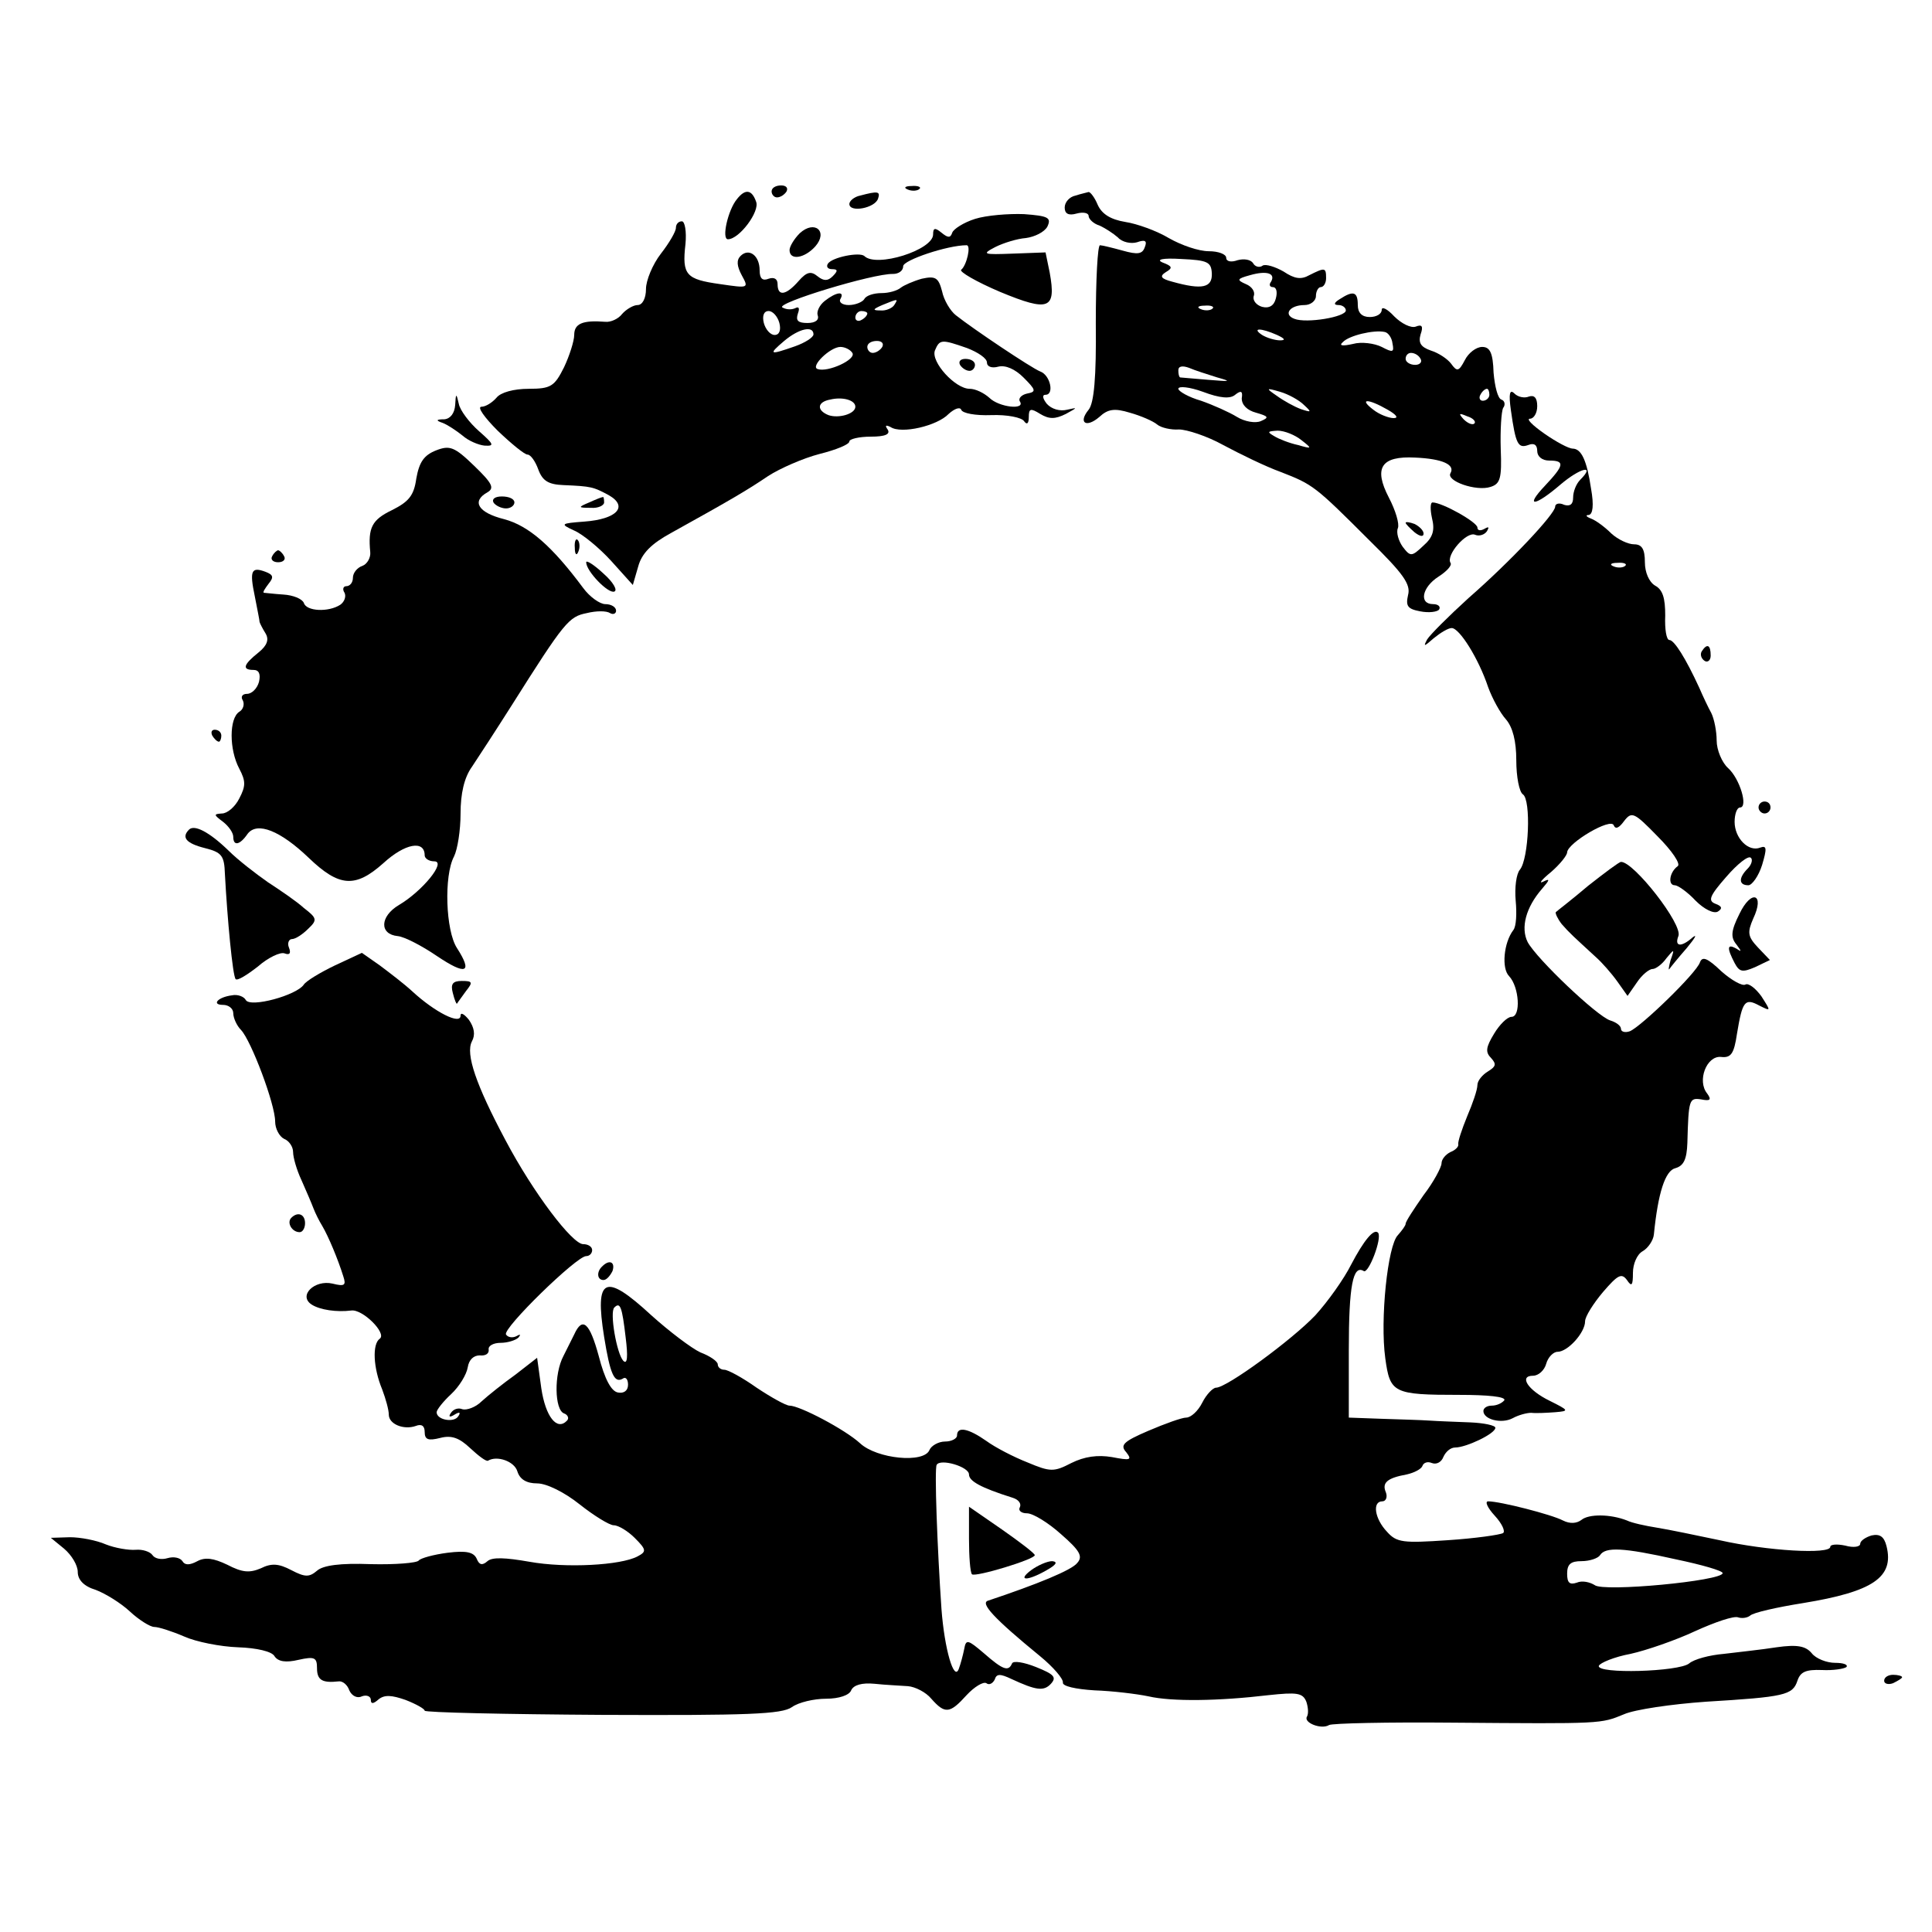 <?xml version="1.0" standalone="no"?>
<!DOCTYPE svg PUBLIC "-//W3C//DTD SVG 20010904//EN"
 "http://www.w3.org/TR/2001/REC-SVG-20010904/DTD/svg10.dtd">
<svg version="1.0" xmlns="http://www.w3.org/2000/svg"
 width="323pt" height="323pt" viewBox="0 0 323 323"
 preserveAspectRatio="xMidYMid meet">
<g transform="translate(0,323) scale(0.1,-0.1)"
fill="#000000" stroke="none">
<path d="M1290 2910 c0 -5 4 -10 9 -10 6 0 13 5 16 10 3 6 -1 10 -9 10 -9 0
-16 -4 -16 -10z"/>
<path d="M1518 2913 c7 -3 16 -2 19 1 4 3 -2 6 -13 5 -11 0 -14 -3 -6 -6z"/>
<path d="M1232 2897 c-15 -18 -26 -67 -15 -67 19 0 54 47 47 63 -7 20 -18 22
-32 4z"/>
<path d="M1438 2903 c-10 -2 -18 -9 -18 -14 0 -15 43 -7 48 9 4 12 0 13 -30 5z"/>
<path d="M1798 2903 c-10 -2 -18 -11 -18 -20 0 -10 6 -14 20 -10 11 3 20 1 20
-4 0 -5 8 -13 18 -16 9 -4 23 -13 31 -20 7 -8 22 -11 32 -8 14 5 17 2 13 -8
-4 -12 -12 -13 -37 -6 -18 5 -35 9 -38 9 -4 0 -7 -58 -7 -130 1 -91 -3 -134
-12 -145 -18 -22 -4 -31 18 -12 14 13 25 15 51 7 18 -5 39 -14 46 -20 6 -5 23
-9 36 -8 13 0 47 -11 74 -26 28 -15 71 -36 96 -45 54 -21 57 -23 149 -115 56
-55 69 -73 64 -91 -4 -18 -1 -23 20 -27 15 -3 29 -1 32 3 3 5 -2 9 -10 9 -24
0 -19 28 9 46 14 9 23 19 20 23 -8 13 27 53 41 47 7 -3 16 0 20 6 4 7 3 8 -4
4 -7 -4 -12 -3 -12 2 0 9 -59 42 -75 42 -4 0 -4 -12 -1 -26 5 -20 2 -32 -14
-46 -20 -19 -22 -19 -35 -2 -7 10 -11 24 -8 31 3 7 -4 30 -15 51 -26 50 -13
70 44 67 46 -2 67 -12 59 -26 -8 -13 43 -31 67 -23 16 5 19 14 17 63 -1 32 1
63 4 69 4 5 3 12 -3 14 -6 2 -11 22 -13 45 -1 33 -6 43 -19 43 -10 0 -23 -10
-29 -22 -10 -19 -13 -20 -23 -6 -6 8 -21 18 -34 22 -17 6 -21 13 -17 27 5 14
2 17 -8 13 -8 -3 -24 5 -36 17 -12 13 -21 17 -21 11 0 -7 -9 -12 -20 -12 -13
0 -20 7 -20 20 0 22 -7 25 -30 10 -10 -6 -11 -10 -2 -10 6 0 12 -4 12 -9 0
-11 -66 -22 -86 -14 -19 7 -8 23 17 23 10 0 19 7 19 15 0 8 4 15 8 15 5 0 9 7
9 15 0 18 -2 18 -28 5 -14 -8 -25 -6 -43 6 -14 8 -30 13 -35 10 -5 -4 -13 -2
-16 4 -4 6 -15 8 -26 5 -11 -4 -19 -2 -19 4 0 6 -13 11 -29 11 -17 0 -46 10
-67 22 -20 12 -53 24 -73 27 -24 4 -39 13 -46 29 -5 12 -12 21 -15 21 -3 -1
-13 -3 -22 -6z m228 -130 c1 -24 -16 -28 -66 -14 -19 5 -22 9 -11 16 12 7 11
10 -5 16 -12 5 -1 8 31 6 44 -2 50 -5 51 -24z m99 -14 c-4 -5 -2 -9 3 -9 6 0
8 -8 5 -19 -3 -12 -11 -17 -23 -14 -10 3 -16 11 -14 18 3 7 -3 16 -13 20 -16
7 -15 9 7 15 28 8 43 3 35 -11z m-98 -45 c-3 -3 -12 -4 -19 -1 -8 3 -5 6 6 6
11 1 17 -2 13 -5z m108 -44 c13 -6 15 -9 5 -9 -8 0 -22 4 -30 9 -18 12 -2 12
25 0z m193 -14 c3 -15 1 -16 -18 -6 -12 6 -34 9 -48 5 -18 -4 -24 -3 -17 3 10
11 52 21 70 17 6 -1 12 -10 13 -19z m47 -26 c3 -5 -1 -10 -9 -10 -9 0 -16 5
-16 10 0 6 4 10 9 10 6 0 13 -4 16 -10z m-340 -31 c25 -7 22 -7 -15 -4 -25 2
-46 4 -47 4 -2 1 -3 6 -3 12 0 7 7 8 18 4 9 -4 31 -11 47 -16z m30 -29 c10 8
13 6 11 -6 0 -11 9 -20 24 -24 21 -6 22 -8 8 -14 -9 -4 -27 -1 -40 7 -13 8
-40 20 -60 27 -21 6 -38 16 -38 20 0 5 19 3 41 -5 29 -11 46 -12 54 -5z m115
-17 c13 -12 13 -13 -5 -7 -11 4 -29 14 -40 22 -19 13 -19 14 5 7 14 -4 32 -14
40 -22z m310 17 c0 -5 -5 -10 -11 -10 -5 0 -7 5 -4 10 3 6 8 10 11 10 2 0 4
-4 4 -10z m-170 -25 c14 -8 19 -14 10 -14 -8 0 -24 6 -34 14 -25 19 -9 19 24
0z m145 -23 c-3 -3 -11 0 -18 7 -9 10 -8 11 6 5 10 -3 15 -9 12 -12z m-289
-28 c18 -14 18 -15 -6 -8 -14 3 -32 10 -40 15 -12 7 -11 8 6 9 11 0 29 -7 40
-16z"/>
<path d="M1630 2864 c-19 -6 -36 -17 -38 -23 -3 -9 -7 -9 -18 0 -11 9 -14 8
-14 -3 0 -26 -95 -56 -115 -36 -8 7 -54 -2 -61 -13 -3 -5 0 -9 7 -9 10 0 10
-3 1 -12 -8 -8 -15 -8 -25 0 -11 9 -18 8 -32 -8 -21 -24 -35 -26 -35 -5 0 9
-6 12 -15 9 -10 -4 -15 0 -15 14 0 25 -18 38 -32 24 -7 -7 -6 -17 2 -32 12
-22 12 -22 -36 -15 -57 8 -64 15 -58 67 2 21 -1 38 -6 38 -6 0 -10 -5 -10 -11
0 -6 -11 -25 -25 -43 -14 -18 -25 -45 -25 -59 0 -16 -6 -27 -14 -27 -7 0 -19
-7 -26 -15 -6 -8 -19 -14 -28 -13 -38 3 -52 -3 -52 -22 0 -10 -8 -35 -17 -54
-16 -32 -22 -36 -59 -36 -25 0 -47 -6 -54 -15 -7 -8 -18 -15 -25 -15 -8 0 5
-18 27 -40 23 -22 45 -40 50 -40 5 0 13 -11 18 -25 7 -19 17 -25 42 -26 47 -2
50 -3 76 -17 33 -19 13 -40 -41 -44 -40 -3 -41 -4 -17 -15 14 -6 42 -29 62
-51 l36 -40 9 31 c6 22 22 38 55 56 101 56 128 72 162 95 20 13 59 30 86 37
28 7 50 16 50 21 0 4 16 8 36 8 24 0 33 4 28 12 -5 7 -3 8 5 4 18 -12 78 2 97
22 10 9 19 12 21 7 2 -6 24 -10 50 -9 27 1 51 -4 55 -10 5 -7 8 -4 8 7 0 14 3
15 19 5 15 -9 25 -9 43 0 20 11 20 11 2 7 -12 -3 -26 1 -34 10 -7 9 -8 15 -2
15 15 0 8 33 -9 39 -15 6 -112 71 -141 94 -9 7 -20 25 -23 40 -6 23 -11 26
-34 21 -14 -4 -30 -11 -35 -15 -6 -5 -20 -9 -32 -9 -13 0 -26 -4 -29 -10 -3
-5 -15 -10 -26 -10 -11 0 -17 5 -14 10 8 14 -7 12 -26 -3 -9 -7 -14 -18 -12
-24 3 -8 -4 -13 -17 -13 -16 0 -20 4 -16 16 3 8 2 12 -4 9 -6 -3 -15 -3 -22 1
-12 7 152 57 185 56 9 0 17 5 17 13 0 10 74 35 106 35 8 0 0 -34 -9 -41 -4 -3
25 -20 65 -37 82 -34 94 -29 83 32 l-7 34 -54 -2 c-51 -2 -53 -1 -30 11 14 7
37 14 51 15 15 2 31 10 36 19 7 15 2 18 -39 21 -26 1 -63 -2 -82 -8z m-135
-144 c-3 -5 -14 -10 -23 -9 -14 0 -13 2 3 9 27 11 27 11 20 0z m-192 -30 c3
-12 0 -20 -8 -20 -7 0 -15 9 -18 20 -3 12 0 20 8 20 7 0 15 -9 18 -20z m147
16 c0 -3 -4 -8 -10 -11 -5 -3 -10 -1 -10 4 0 6 5 11 10 11 6 0 10 -2 10 -4z
m-90 -35 c0 -5 -14 -14 -31 -20 -43 -15 -45 -14 -18 9 25 21 49 26 49 11z
m115 -21 c-3 -5 -10 -10 -16 -10 -5 0 -9 5 -9 10 0 6 7 10 16 10 8 0 12 -4 9
-10z m142 -2 c18 -7 33 -17 33 -24 0 -7 8 -10 19 -7 12 3 28 -4 42 -18 21 -21
22 -24 6 -27 -9 -2 -15 -8 -12 -13 10 -15 -35 -10 -51 6 -9 8 -23 15 -33 15
-24 0 -65 45 -58 64 8 19 11 19 54 4z m-192 -8 c7 -11 -41 -33 -58 -27 -13 4
21 37 38 37 8 0 17 -5 20 -10z m5 -90 c0 -12 -28 -20 -45 -14 -20 8 -19 22 3
26 21 5 42 -1 42 -12z"/>
<path d="M1605 2620 c3 -5 10 -10 16 -10 5 0 9 5 9 10 0 6 -7 10 -16 10 -8 0
-12 -4 -9 -10z"/>
<path d="M1337 2840 c-9 -9 -17 -22 -17 -28 0 -18 25 -14 43 6 22 25 -1 45
-26 22z"/>
<path d="M2526 2544 c8 -57 12 -64 29 -58 10 4 15 0 15 -10 0 -9 8 -16 20 -16
27 0 25 -8 -7 -42 -35 -37 -17 -35 26 2 33 28 59 34 33 8 -7 -7 -12 -20 -12
-30 0 -11 -5 -15 -15 -12 -8 4 -15 2 -15 -3 0 -12 -74 -91 -145 -153 -33 -30
-64 -61 -69 -69 -7 -13 -5 -12 11 2 11 9 24 17 30 17 13 0 45 -51 61 -99 7
-19 20 -43 30 -54 11 -13 17 -36 17 -68 0 -28 5 -53 11 -57 14 -9 10 -108 -5
-126 -6 -7 -9 -30 -7 -52 2 -21 1 -43 -4 -49 -16 -21 -20 -64 -7 -77 17 -18
20 -68 4 -68 -7 0 -20 -13 -29 -28 -14 -23 -15 -31 -5 -41 9 -10 8 -14 -5 -22
-10 -6 -18 -16 -18 -23 0 -8 -8 -31 -17 -52 -9 -22 -16 -43 -15 -47 1 -4 -5
-10 -13 -13 -8 -4 -15 -12 -15 -19 0 -6 -13 -31 -30 -53 -16 -23 -30 -44 -30
-48 0 -3 -6 -11 -13 -19 -17 -17 -30 -141 -21 -206 8 -58 13 -61 124 -61 47 0
78 -3 75 -9 -4 -5 -13 -9 -21 -9 -8 0 -14 -4 -14 -9 0 -14 30 -22 49 -12 9 5
23 9 31 9 8 -1 26 0 40 1 24 2 23 3 -9 19 -37 18 -52 42 -28 42 9 0 19 9 22
20 3 11 12 20 19 20 17 0 46 32 46 51 0 8 14 30 30 49 25 29 31 32 40 20 8
-12 10 -9 10 12 0 15 7 31 16 36 9 5 18 18 19 28 7 70 19 107 36 111 14 4 19
15 20 42 2 73 3 76 23 73 15 -3 18 -1 10 10 -17 21 -1 63 23 61 17 -2 22 5 27
39 9 54 13 60 37 47 20 -10 20 -10 4 15 -10 14 -22 23 -27 20 -5 -3 -23 7 -40
22 -23 22 -32 26 -36 15 -6 -18 -98 -107 -117 -115 -8 -3 -15 -1 -15 4 0 5 -8
11 -18 14 -22 7 -123 103 -138 131 -12 24 -3 58 24 89 13 15 14 18 2 12 -8 -4
-3 3 13 16 15 13 27 28 27 33 1 16 74 59 78 45 3 -7 9 -4 17 7 13 17 17 15 56
-25 24 -24 39 -46 34 -50 -14 -10 -17 -32 -5 -32 5 0 21 -11 35 -26 14 -14 30
-22 37 -18 8 5 7 9 -4 13 -13 5 -10 13 18 45 19 22 37 36 41 32 4 -3 1 -12 -5
-18 -16 -16 -15 -28 1 -28 6 0 17 15 23 34 8 27 8 33 -3 29 -20 -8 -43 16 -43
43 0 13 4 24 9 24 14 0 0 48 -20 66 -10 9 -19 30 -19 46 0 15 -4 36 -9 46 -5
9 -14 28 -20 42 -23 50 -42 80 -50 80 -5 0 -8 18 -7 41 0 29 -4 43 -17 50 -10
6 -17 22 -17 39 0 22 -5 30 -18 30 -10 0 -27 8 -38 18 -11 11 -26 22 -34 25
-8 3 -10 6 -4 6 7 1 9 16 4 44 -7 47 -16 67 -31 67 -6 0 -27 11 -47 25 -20 14
-31 25 -24 25 6 0 12 9 12 21 0 14 -5 19 -14 16 -7 -3 -18 -1 -24 5 -8 8 -10
0 -6 -28z m191 -260 c-3 -3 -12 -4 -19 -1 -8 3 -5 6 6 6 11 1 17 -2 13 -5z"/>
<path d="M761 2553 c-1 -14 -8 -23 -18 -24 -14 0 -15 -2 -3 -6 8 -3 23 -13 33
-21 10 -9 27 -16 37 -17 17 -1 16 2 -9 24 -16 14 -32 35 -34 46 -4 18 -5 18
-6 -2z"/>
<path d="M729 2477 c-20 -8 -28 -19 -33 -47 -4 -29 -13 -39 -41 -53 -33 -16
-40 -29 -36 -70 1 -9 -5 -20 -13 -23 -9 -3 -16 -12 -16 -20 0 -8 -5 -14 -11
-14 -5 0 -7 -5 -3 -11 3 -6 0 -15 -7 -20 -20 -13 -57 -11 -61 3 -3 7 -18 13
-34 14 -16 1 -31 3 -33 3 -2 1 2 7 8 15 9 11 8 15 -5 20 -24 9 -27 2 -18 -41
4 -21 8 -40 8 -43 1 -3 5 -11 10 -19 6 -10 3 -20 -12 -32 -25 -20 -28 -29 -8
-29 9 0 12 -7 9 -20 -3 -11 -12 -20 -20 -20 -8 0 -11 -5 -7 -11 3 -6 1 -15 -6
-19 -17 -11 -17 -63 0 -95 11 -21 11 -29 0 -50 -7 -14 -20 -25 -29 -25 -14 -1
-14 -2 2 -14 9 -7 17 -18 17 -25 0 -16 11 -14 24 5 16 21 55 5 102 -40 51 -49
78 -51 125 -9 36 33 69 39 69 13 0 -5 7 -10 16 -10 21 0 -20 -50 -59 -73 -32
-19 -33 -49 -2 -52 11 -1 40 -16 65 -33 49 -33 61 -29 34 13 -19 29 -22 121
-5 153 6 12 11 44 11 72 0 33 6 60 19 78 10 15 40 61 66 102 89 141 96 149
126 155 16 4 33 4 39 0 5 -3 10 -1 10 4 0 6 -8 11 -18 11 -9 0 -26 12 -37 27
-52 70 -91 104 -132 115 -44 11 -55 30 -28 45 12 7 8 15 -22 44 -33 32 -41 35
-64 26z"/>
<path d="M825 2390 c3 -5 13 -10 21 -10 8 0 14 5 14 10 0 6 -9 10 -21 10 -11
0 -17 -4 -14 -10z"/>
<path d="M985 2390 c-19 -8 -19 -9 3 -9 12 -1 22 4 22 9 0 6 -1 10 -2 9 -2 0
-12 -4 -23 -9z"/>
<path d="M2350 2356 c0 -2 7 -9 15 -16 9 -7 15 -8 15 -2 0 5 -7 12 -15 16 -8
3 -15 4 -15 2z"/>
<path d="M961 2314 c0 -11 3 -14 6 -6 3 7 2 16 -1 19 -3 4 -6 -2 -5 -13z"/>
<path d="M455 2300 c-3 -5 1 -10 10 -10 9 0 13 5 10 10 -3 6 -8 10 -10 10 -2
0 -7 -4 -10 -10z"/>
<path d="M980 2290 c0 -15 37 -53 47 -49 6 2 -2 16 -18 30 -16 15 -29 23 -29
19z"/>
<path d="M2845 2141 c-3 -5 -1 -12 5 -16 5 -3 10 1 10 9 0 18 -6 21 -15 7z"/>
<path d="M355 2000 c3 -5 8 -10 11 -10 2 0 4 5 4 10 0 6 -5 10 -11 10 -5 0 -7
-4 -4 -10z"/>
<path d="M2940 1880 c0 -5 5 -10 10 -10 6 0 10 5 10 10 0 6 -4 10 -10 10 -5 0
-10 -4 -10 -10z"/>
<path d="M316 1843 c-13 -13 -5 -23 27 -31 28 -7 32 -13 33 -43 4 -75 13 -171
18 -176 3 -3 19 7 37 21 17 15 38 25 45 22 8 -3 11 0 7 10 -3 7 0 14 5 14 6 0
18 8 27 17 16 15 15 18 -7 35 -12 11 -40 30 -60 43 -20 14 -50 37 -66 53 -32
31 -57 44 -66 35z"/>
<path d="M2655 1749 c-27 -23 -52 -42 -54 -44 -1 -2 3 -11 10 -20 13 -15 20
-21 58 -56 9 -8 25 -26 35 -40 l17 -24 16 23 c8 12 20 22 26 22 5 0 16 8 23
18 13 16 14 16 7 -3 -3 -11 -4 -18 -2 -15 2 3 15 19 29 35 14 17 18 24 10 18
-19 -17 -31 -16 -24 2 8 19 -75 125 -96 124 -3 0 -27 -18 -55 -40z"/>
<path d="M2908 1702 c-14 -28 -15 -39 -5 -51 9 -12 9 -13 0 -7 -16 9 -16 1 -3
-24 8 -15 13 -16 34 -7 l25 12 -20 21 c-17 18 -18 25 -8 48 20 42 -3 50 -23 8z"/>
<path d="M560 1616 c-25 -12 -48 -26 -52 -32 -12 -18 -89 -39 -97 -26 -3 6
-14 10 -23 8 -24 -3 -35 -16 -15 -16 9 0 17 -6 17 -14 0 -8 6 -21 13 -28 17
-18 57 -124 57 -153 0 -12 7 -25 15 -29 8 -3 15 -13 15 -22 0 -9 6 -30 14 -47
8 -18 17 -39 20 -47 3 -8 10 -22 15 -30 10 -17 26 -55 35 -84 5 -15 2 -17 -18
-12 -30 7 -58 -20 -35 -35 14 -9 42 -13 66 -10 19 3 60 -38 48 -47 -13 -9 -11
-49 4 -85 6 -16 11 -34 11 -42 0 -16 25 -26 45 -19 10 4 15 0 15 -10 0 -13 6
-15 26 -10 19 5 32 0 50 -17 14 -13 27 -23 30 -21 15 9 44 -1 49 -18 4 -13 15
-20 33 -20 16 0 46 -15 71 -35 24 -19 50 -35 57 -35 8 0 24 -10 35 -21 20 -20
20 -23 5 -31 -28 -15 -120 -20 -181 -9 -40 7 -62 8 -70 1 -9 -8 -14 -6 -18 4
-5 11 -17 14 -49 10 -23 -3 -45 -9 -48 -13 -3 -4 -39 -7 -80 -6 -51 2 -80 -2
-90 -11 -13 -11 -20 -11 -43 1 -21 11 -33 12 -51 3 -19 -8 -31 -7 -56 6 -23
11 -37 13 -50 6 -13 -7 -21 -7 -25 0 -4 6 -15 8 -25 5 -10 -3 -21 -1 -25 5 -4
6 -17 10 -28 9 -12 -1 -35 3 -50 9 -16 7 -43 12 -60 12 l-32 -1 22 -18 c13
-11 23 -28 23 -39 0 -13 10 -24 30 -30 16 -6 42 -22 57 -36 15 -14 34 -26 41
-26 7 0 29 -7 50 -16 20 -9 61 -17 90 -18 31 -1 57 -7 61 -15 6 -9 19 -11 40
-6 27 6 31 4 31 -14 0 -20 9 -25 36 -22 7 1 15 -6 18 -15 4 -9 13 -14 21 -10
8 3 15 0 15 -6 0 -7 4 -7 13 1 10 8 22 7 45 -1 18 -7 32 -15 32 -18 0 -3 134
-6 297 -7 243 -1 300 1 317 13 11 8 37 14 57 14 22 0 39 6 42 14 4 9 18 13 39
11 18 -2 43 -3 56 -4 12 -1 30 -10 39 -21 23 -26 31 -25 59 6 13 14 28 23 33
20 5 -4 11 0 14 6 3 10 9 10 28 1 41 -19 54 -21 66 -8 10 11 5 16 -25 28 -20
8 -38 11 -40 6 -6 -14 -15 -11 -47 17 -27 23 -30 24 -33 7 -2 -10 -6 -25 -9
-33 -8 -22 -24 33 -29 100 -7 102 -12 235 -8 241 6 11 54 -3 54 -16 0 -11 19
-22 73 -39 10 -3 15 -10 12 -16 -3 -5 2 -10 12 -10 10 0 36 -16 57 -35 31 -27
37 -37 27 -48 -9 -12 -68 -36 -149 -63 -14 -4 10 -30 87 -93 22 -18 39 -38 38
-44 -1 -6 21 -11 53 -13 30 -1 71 -6 90 -10 39 -9 117 -8 201 2 47 5 57 4 63
-11 3 -9 4 -20 1 -25 -6 -10 24 -22 37 -14 5 3 98 5 206 4 252 -2 248 -2 287
14 18 8 80 17 137 21 132 8 145 11 153 35 5 15 14 19 41 18 19 -1 37 2 41 5 3
4 -5 7 -19 7 -14 0 -32 7 -39 16 -10 12 -24 15 -59 10 -25 -4 -64 -8 -88 -11
-24 -2 -50 -9 -58 -16 -17 -14 -155 -18 -151 -4 2 5 26 15 53 20 27 6 76 23
108 38 33 15 65 26 72 23 6 -2 15 -1 20 3 5 5 45 14 89 21 116 19 152 43 139
95 -4 16 -11 21 -25 18 -10 -3 -19 -9 -19 -14 0 -5 -11 -7 -25 -3 -14 3 -25 2
-25 -2 0 -13 -105 -7 -185 11 -38 8 -86 18 -105 21 -19 3 -42 8 -50 12 -28 11
-64 11 -76 1 -8 -6 -19 -7 -31 -1 -19 10 -105 32 -125 32 -6 0 -1 -11 11 -24
12 -13 18 -26 14 -29 -5 -3 -47 -9 -93 -12 -74 -5 -85 -4 -101 14 -21 22 -25
51 -8 51 6 0 9 7 6 15 -7 16 2 24 35 30 13 3 24 9 26 14 2 6 9 8 16 5 8 -3 16
2 19 10 4 9 12 16 20 16 18 0 67 23 67 33 0 4 -19 8 -42 9 -24 1 -54 2 -68 3
-14 1 -50 2 -80 3 l-55 2 0 113 c0 108 7 143 25 132 8 -5 31 55 24 64 -7 8
-24 -13 -45 -53 -12 -24 -39 -62 -60 -85 -39 -41 -148 -121 -166 -121 -5 0
-16 -11 -23 -25 -7 -14 -19 -25 -27 -25 -7 0 -35 -10 -63 -22 -42 -18 -48 -24
-37 -36 10 -13 7 -14 -24 -8 -24 4 -46 1 -68 -10 -29 -15 -35 -15 -73 1 -23 9
-54 25 -69 36 -30 21 -49 25 -49 9 0 -5 -9 -10 -20 -10 -11 0 -23 -7 -26 -14
-9 -23 -88 -15 -116 11 -25 23 -101 63 -118 63 -6 0 -31 14 -55 30 -24 17 -48
30 -54 30 -6 0 -11 4 -11 9 0 5 -13 14 -29 20 -15 7 -52 35 -82 62 -78 72 -95
64 -79 -36 10 -62 17 -78 31 -70 5 4 9 -1 9 -10 0 -10 -7 -15 -17 -13 -11 2
-22 22 -32 61 -15 55 -27 67 -41 36 -4 -8 -12 -24 -18 -36 -16 -30 -15 -90 1
-96 6 -2 9 -8 5 -12 -17 -18 -36 7 -43 54 l-7 51 -36 -28 c-21 -15 -46 -35
-57 -45 -10 -10 -25 -15 -32 -13 -7 3 -15 0 -19 -6 -5 -7 -2 -8 6 -3 8 5 11 4
6 -3 -7 -11 -36 -6 -36 7 0 4 11 18 24 30 14 13 26 33 28 45 2 13 10 20 20 20
10 -1 16 3 15 10 -1 6 8 11 20 11 11 0 25 4 30 9 4 5 3 6 -4 2 -6 -3 -14 -2
-17 3 -6 10 118 131 134 131 6 0 10 5 10 10 0 6 -7 10 -15 10 -18 0 -83 85
-130 174 -49 92 -67 144 -56 165 6 11 4 23 -5 36 -8 10 -14 13 -14 7 0 -16
-43 6 -80 40 -14 13 -39 32 -55 44 l-30 21 -45 -21z m486 -622 c4 -32 3 -46
-4 -39 -11 12 -23 81 -15 89 10 10 13 1 19 -50z m1756 -371 c43 -9 78 -19 78
-23 0 -13 -200 -32 -214 -20 -8 5 -21 8 -30 4 -12 -4 -16 0 -16 15 0 16 6 21
24 21 14 0 28 5 31 10 9 14 38 13 127 -7z"/>
<path d="M757 1570 c3 -12 6 -19 7 -18 1 2 8 11 15 21 12 15 11 17 -7 17 -15
0 -19 -5 -15 -20z"/>
<path d="M487 1194 c-8 -8 1 -24 14 -24 5 0 9 7 9 15 0 15 -12 20 -23 9z"/>
<path d="M1007 1113 c-10 -9 -9 -23 2 -23 5 0 11 7 15 15 5 15 -5 20 -17 8z"/>
<path d="M1620 657 c0 -29 2 -56 5 -59 6 -5 105 25 105 32 0 3 -25 22 -55 43
l-55 38 0 -54z"/>
<path d="M1724 605 c-24 -18 -7 -19 26 0 16 9 19 14 9 15 -8 0 -24 -7 -35 -15z"/>
<path d="M3150 420 c0 -5 7 -7 15 -4 8 4 15 8 15 10 0 2 -7 4 -15 4 -8 0 -15
-4 -15 -10z"/>
</g>
</svg>
